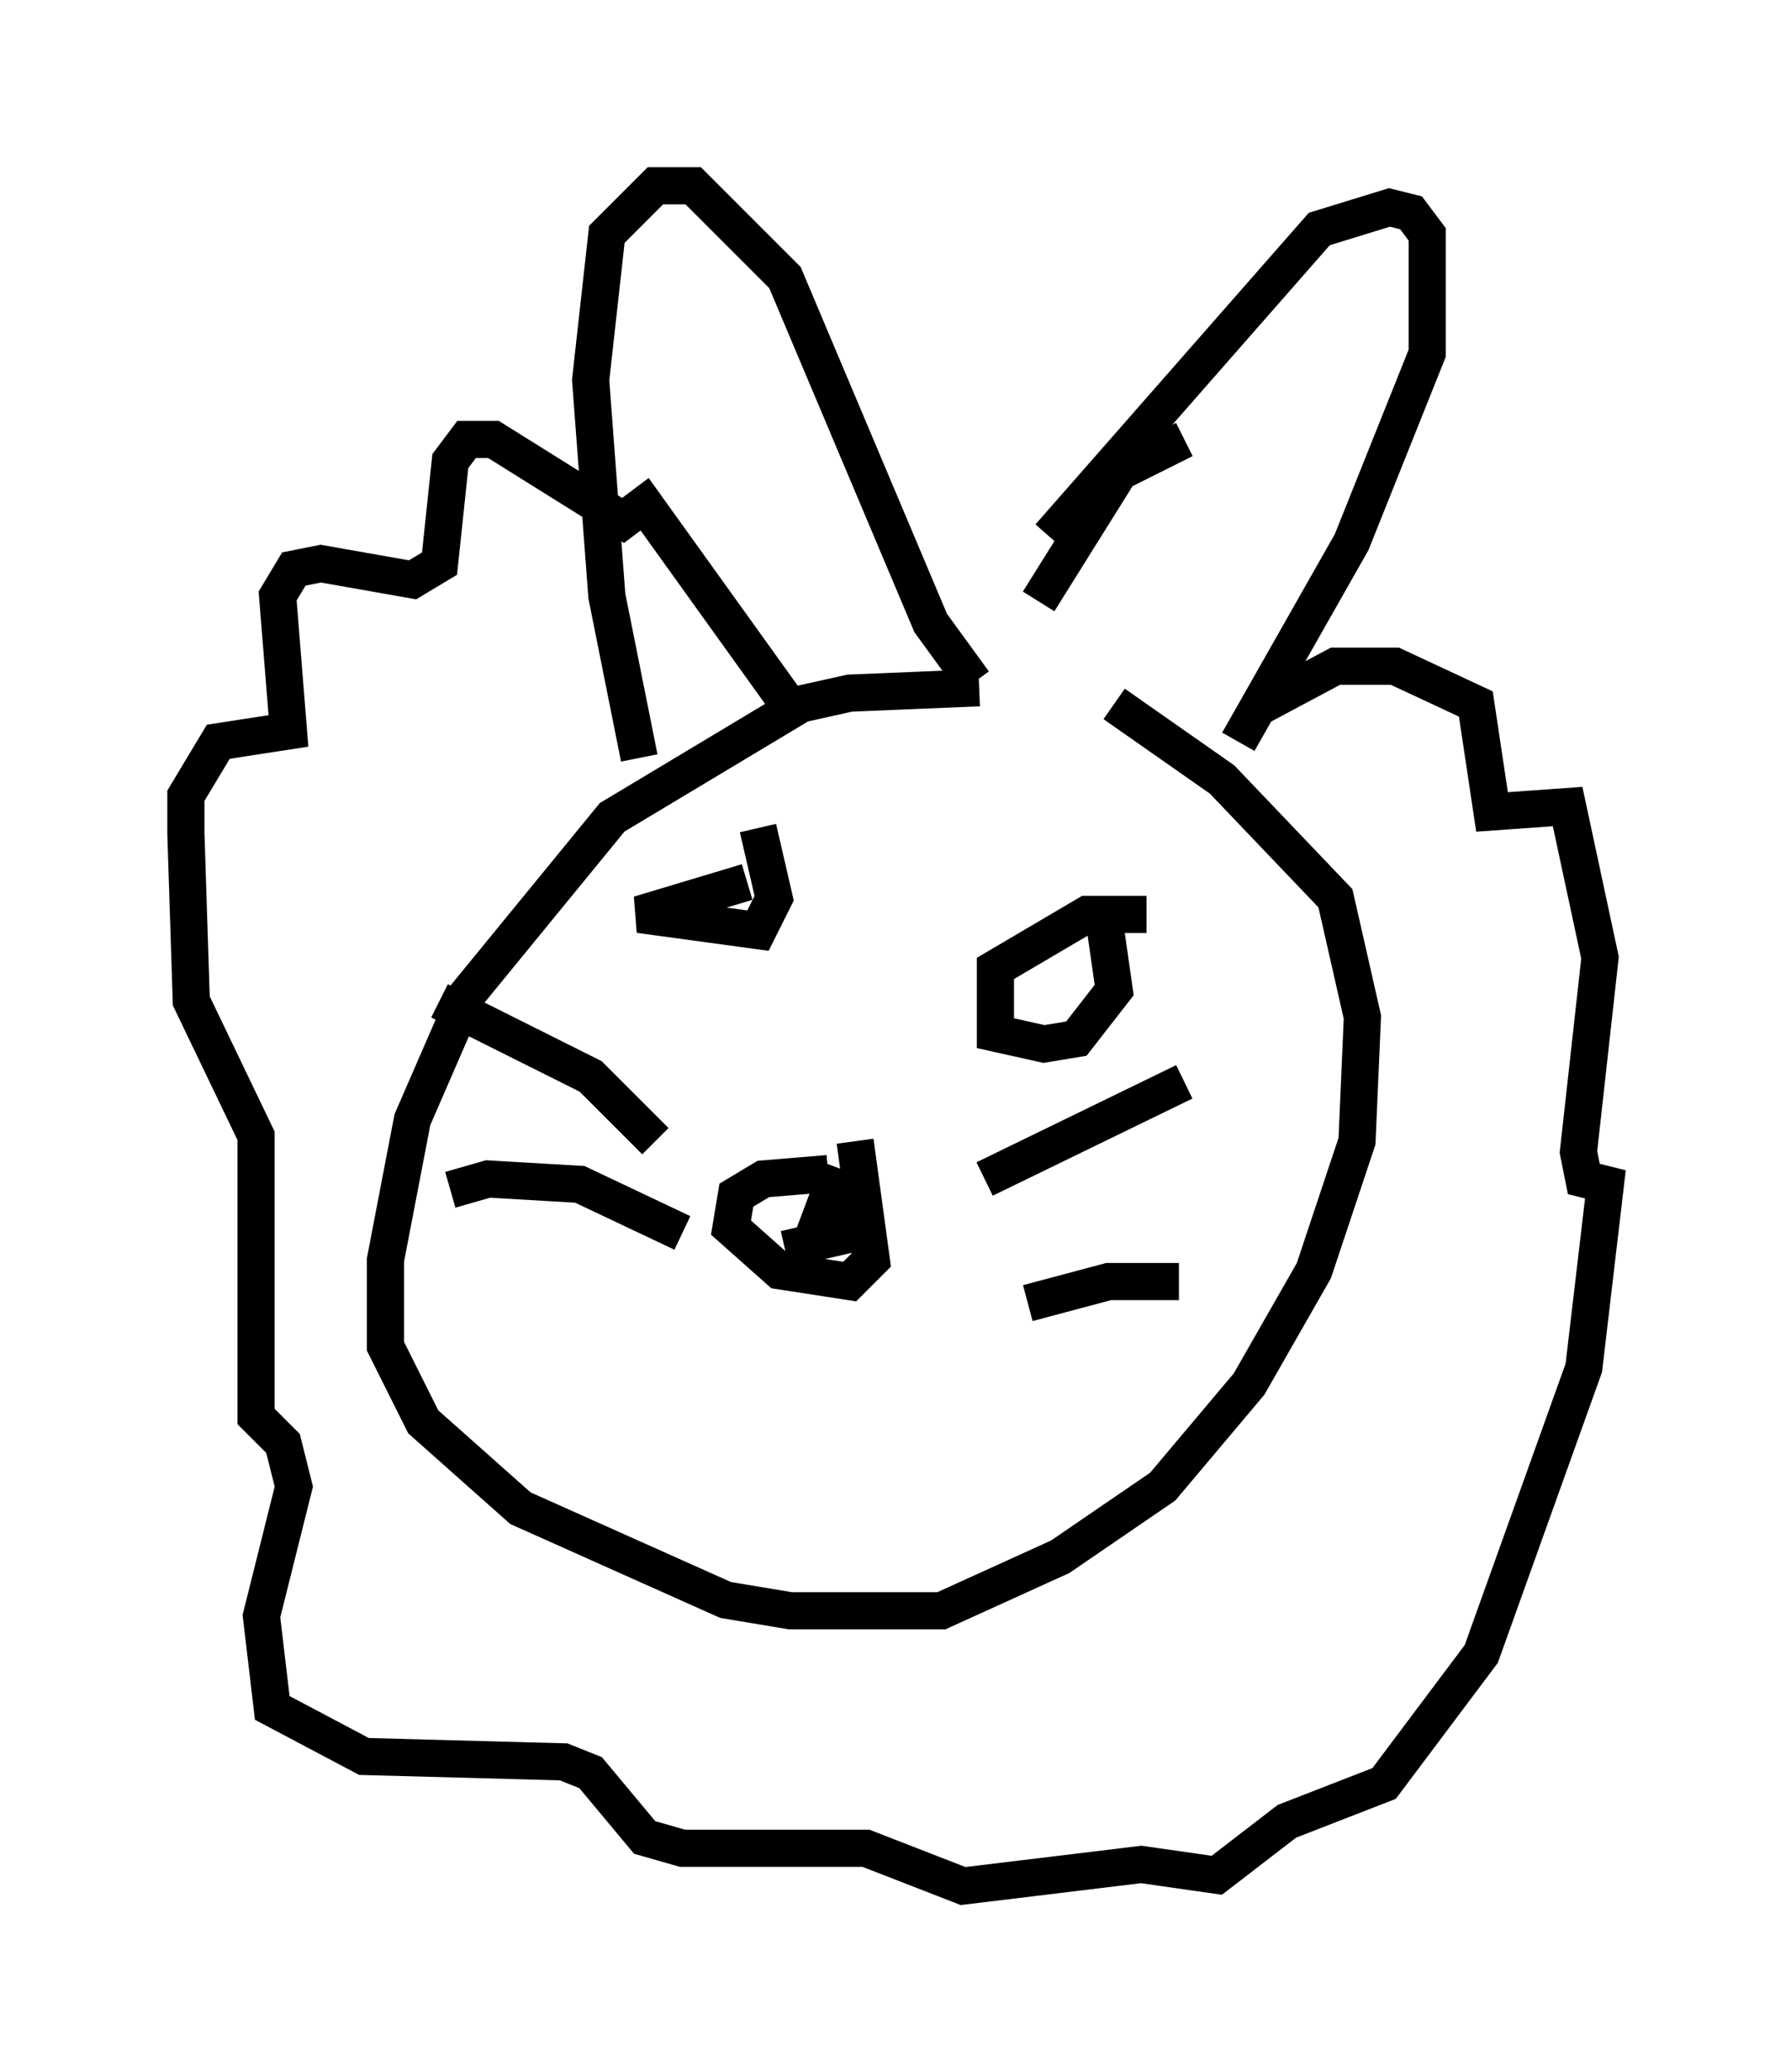 <?xml version="1.0" encoding="utf-8" ?>
<svg baseProfile="full" height="55.754" version="1.1" width="48.201" xmlns="http://www.w3.org/2000/svg" xmlns:ev="http://www.w3.org/2001/xml-events" xmlns:xlink="http://www.w3.org/1999/xlink"><defs /><rect fill="white" height="55.754" width="48.201" x="0" y="0" /><path d="M29.983, 19.38 m-3.631, -0.872 l-3.486, 0.145 -1.307, 0.291 l-5.084, 3.05 -3.922, 4.793 l-1.453, 3.341 -0.726, 3.777 l0.0, 2.324 1.017, 2.034 l2.615, 2.324 5.52, 2.469 l1.743, 0.291 4.067, 0.0 l3.196, -1.453 2.76, -1.888 l2.324, -2.76 1.743, -3.05 l1.162, -3.486 0.145, -3.341 l-0.726, -3.196 -3.05, -3.196 l-2.905, -2.034 m-9.877, 4.793 l-2.905, 0.872 3.196, 0.436 l0.436, -0.872 -0.436, -1.888 m10.458, 2.324 l-1.598, 0.0 -2.469, 1.453 l0.0, 1.743 1.307, 0.291 l0.872, -0.145 1.017, -1.307 l-0.291, -2.034 m-8.279, -5.374 l-4.067, -5.665 -0.581, 0.436 l-3.486, -2.179 -0.726, 0.0 l-0.436, 0.581 -0.291, 2.76 l-0.726, 0.436 -2.469, -0.436 l-0.726, 0.145 -0.436, 0.726 l0.291, 3.631 -1.888, 0.291 l-0.872, 1.453 0.0, 1.017 l0.145, 4.503 1.743, 3.631 l0.0, 7.553 0.726, 0.726 l0.291, 1.162 -0.872, 3.486 l0.291, 2.469 2.469, 1.307 l5.374, 0.145 0.726, 0.291 l1.453, 1.743 1.017, 0.291 l4.939, 0.0 2.615, 1.017 l4.793, -0.581 2.034, 0.291 l1.888, -1.453 2.615, -1.017 l2.615, -3.486 2.76, -7.698 l0.581, -4.939 -0.581, -0.145 l-0.145, -0.726 0.581, -5.229 l-0.872, -4.067 -2.034, 0.145 l-0.436, -2.905 -2.179, -1.017 l-1.598, 0.0 -2.179, 1.162 m-0.436, 0.872 l3.05, -5.374 2.034, -5.084 l0.0, -3.196 -0.436, -0.581 l-0.581, -0.145 -1.888, 0.581 l-7.263, 8.279 m-11.039, 5.955 l-0.872, -4.358 -0.436, -5.81 l0.436, -3.922 1.307, -1.307 l1.017, 0.0 2.469, 2.469 l3.922, 9.296 1.162, 1.598 m5.665, -6.536 l-1.743, 0.872 -2.179, 3.486 m-5.665, 15.397 l-1.743, 0.145 -0.726, 0.436 l-0.145, 0.872 1.307, 1.162 l1.888, 0.291 0.581, -0.581 l-0.436, -3.196 m0.436, 2.034 l-1.307, -0.145 0.436, -1.162 m-1.453, 2.179 l1.888, -0.436 m3.486, -1.453 l5.374, -2.615 m-4.212, 5.955 l2.179, -0.581 1.888, 0.0 m-14.089, -3.777 l-1.743, -1.743 -4.067, -2.034 m6.536, 6.246 l-2.76, -1.307 -2.469, -0.145 l-1.017, 0.291 " fill="none" stroke="black" stroke-width="1" /></svg>